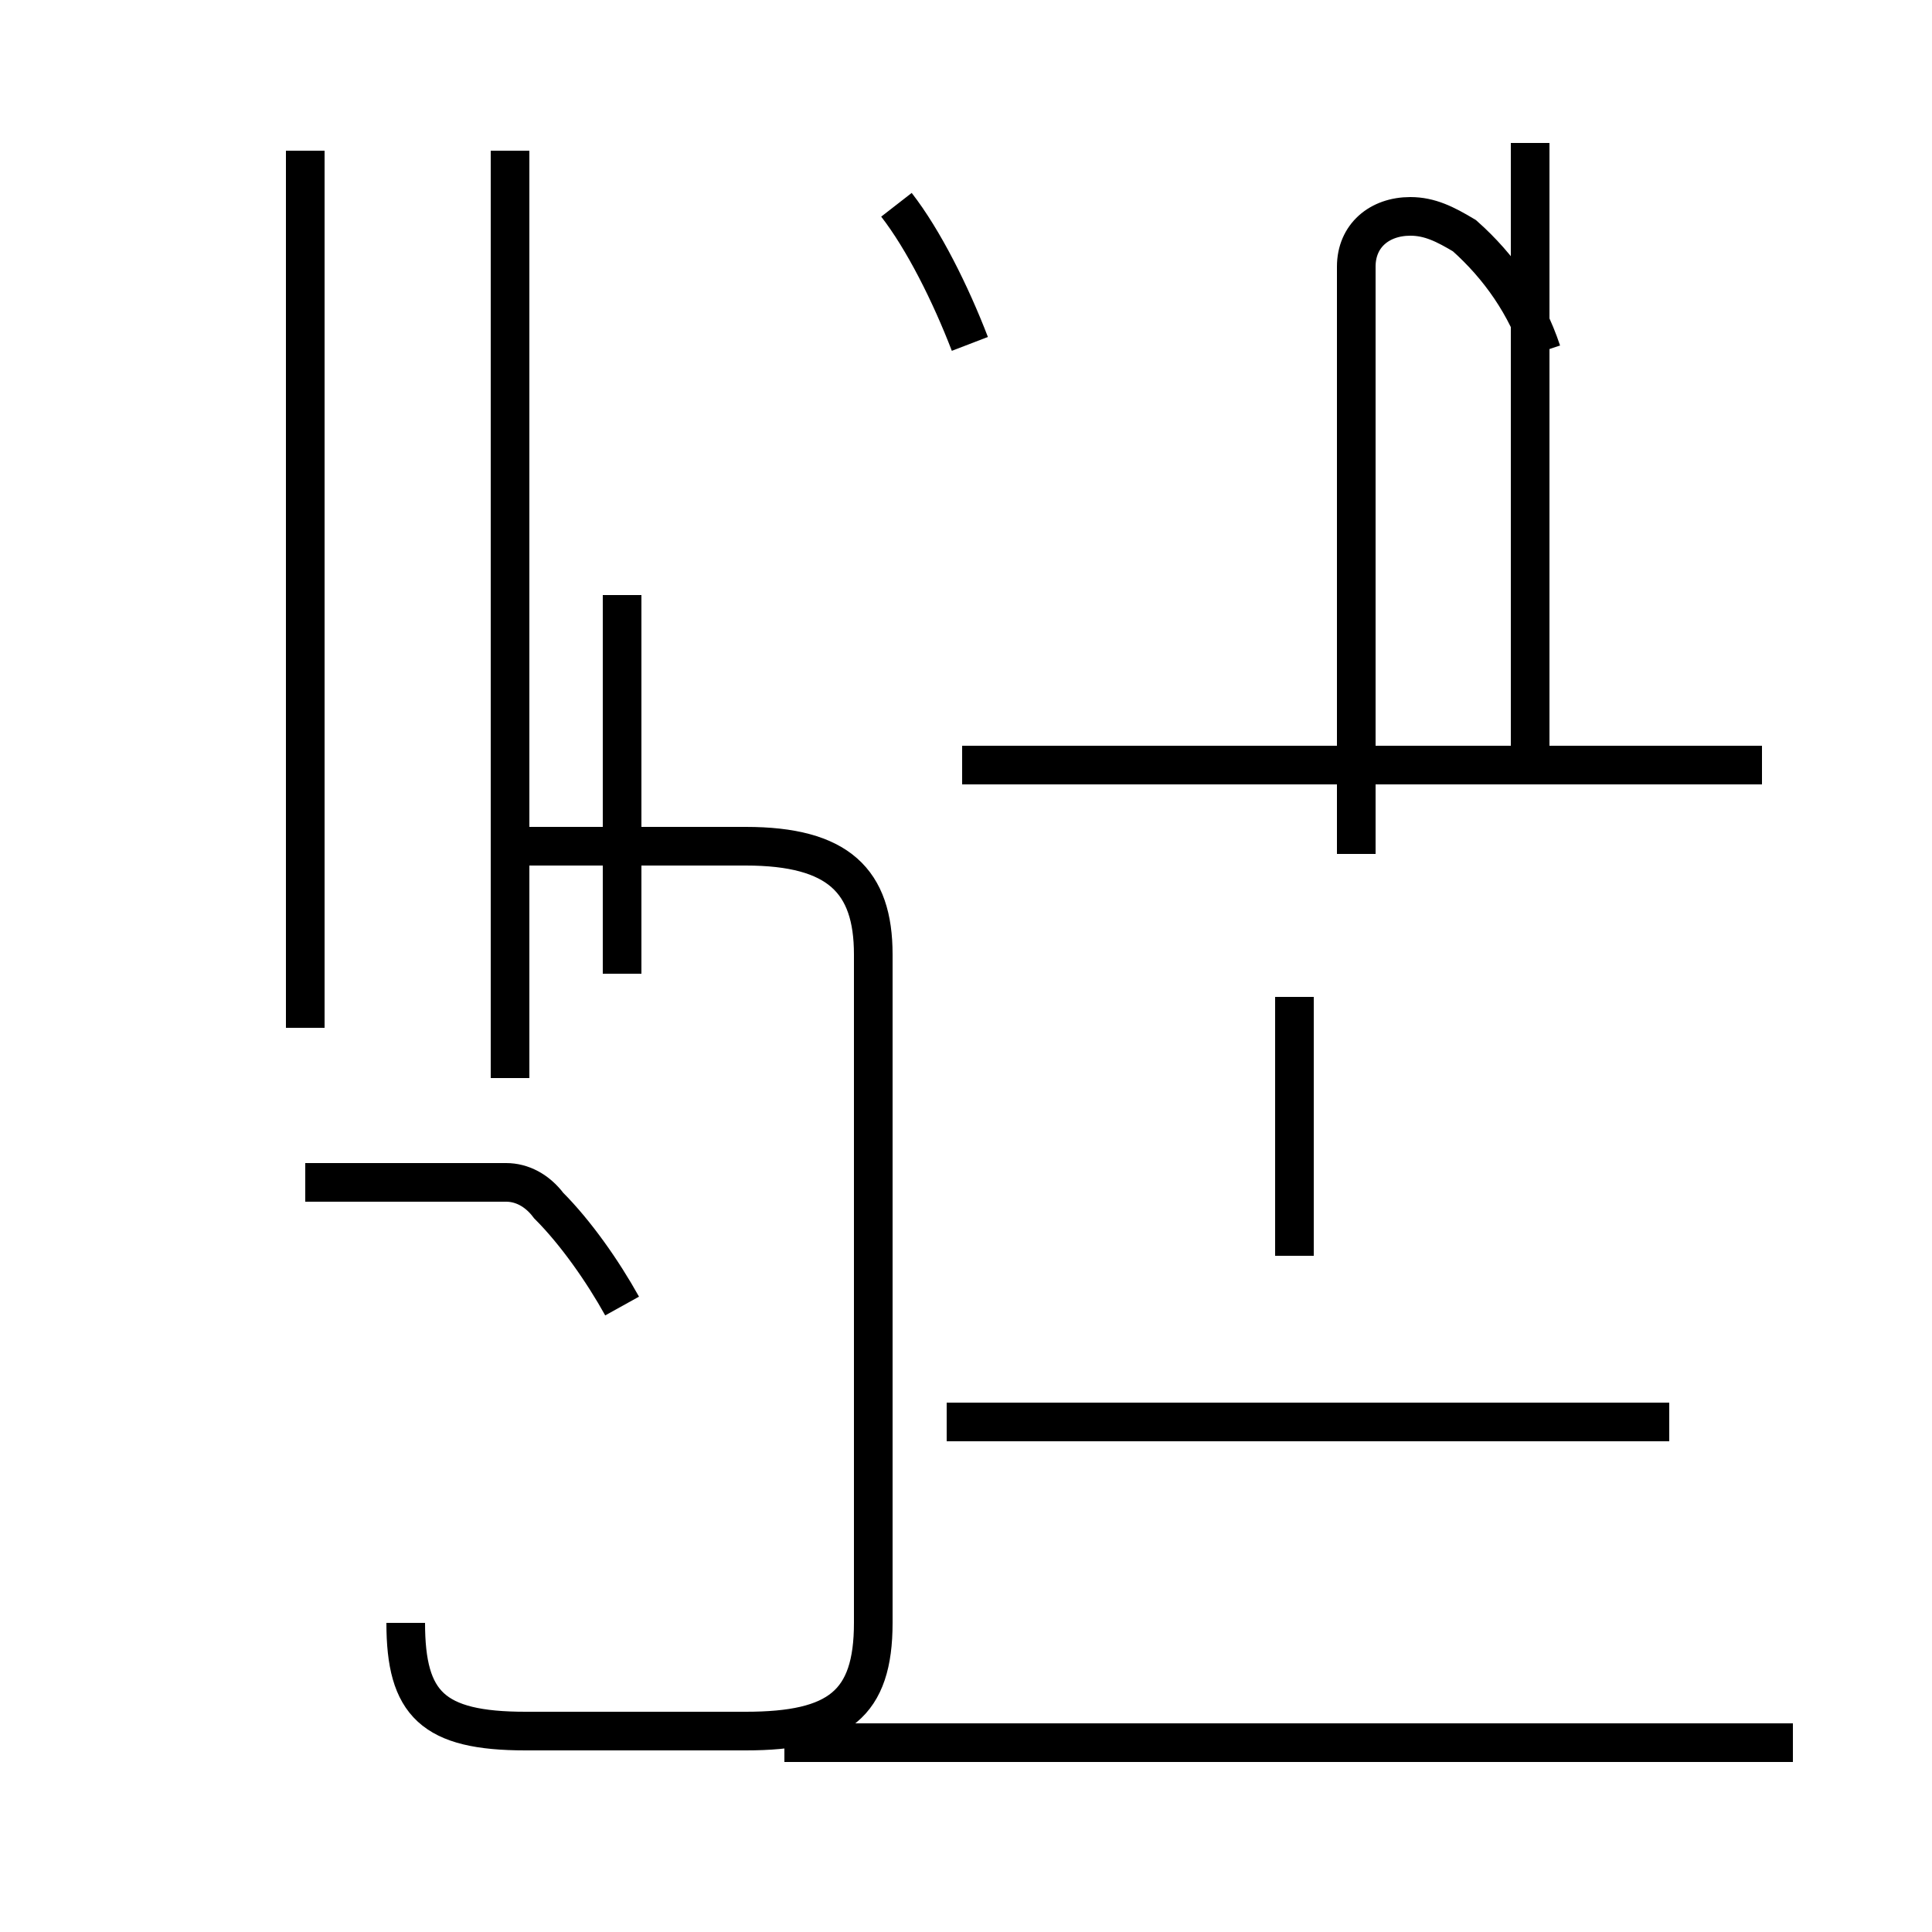 <?xml version='1.0' encoding='utf8'?>
<svg viewBox="0.0 -44.0 50.0 50.0" version="1.1" xmlns="http://www.w3.org/2000/svg">
<rect x="0.0" y="-44.0" width="50.0" height="50.0" fill="#808080" stroke="none"/>
<rect x="-1000" y="-1000" width="2000" height="2000" stroke="white" fill="white"/>
<g style="fill:none; stroke:#000000;  stroke-width:1">
<path d="M 7.9 17.4 L 7.9 40.1 M 10.5 2.0 C 10.5 -0.1 11.2 -0.8 13.6 -0.8 L 19.3 -0.8 C 21.7 -0.8 22.6 -0.1 22.6 2.0 L 22.6 19.3 C 22.6 21.2 21.7 22.1 19.3 22.1 L 13.6 22.1 M 13.2 16.1 L 13.2 40.1 M 16.1 10.2 C 15.6 11.1 14.9 12.1 14.2 12.8 C 13.9 13.2 13.5 13.4 13.1 13.4 L 7.9 13.4 M 16.1 18.8 L 16.1 28.6 M 25.1 35.1 C 24.6 36.4 23.9 37.8 23.2 38.7 M 24.9 24.2 L 45.6 24.2 M 33.5 11.5 L 33.5 18.2 M 43.2 7.2 L 24.5 7.2 M 39.6 24.4 L 39.6 40.3 M 46.4 -1.1 L 20.3 -1.1 M 39.9 34.9 C 39.5 36.1 38.8 37.1 37.9 37.9 C 37.4 38.2 37.0 38.4 36.5 38.4 C 35.7 38.4 35.1 37.9 35.1 37.1 L 35.1 21.9 " transform="scale(1, -1)" />
</g>
</svg>